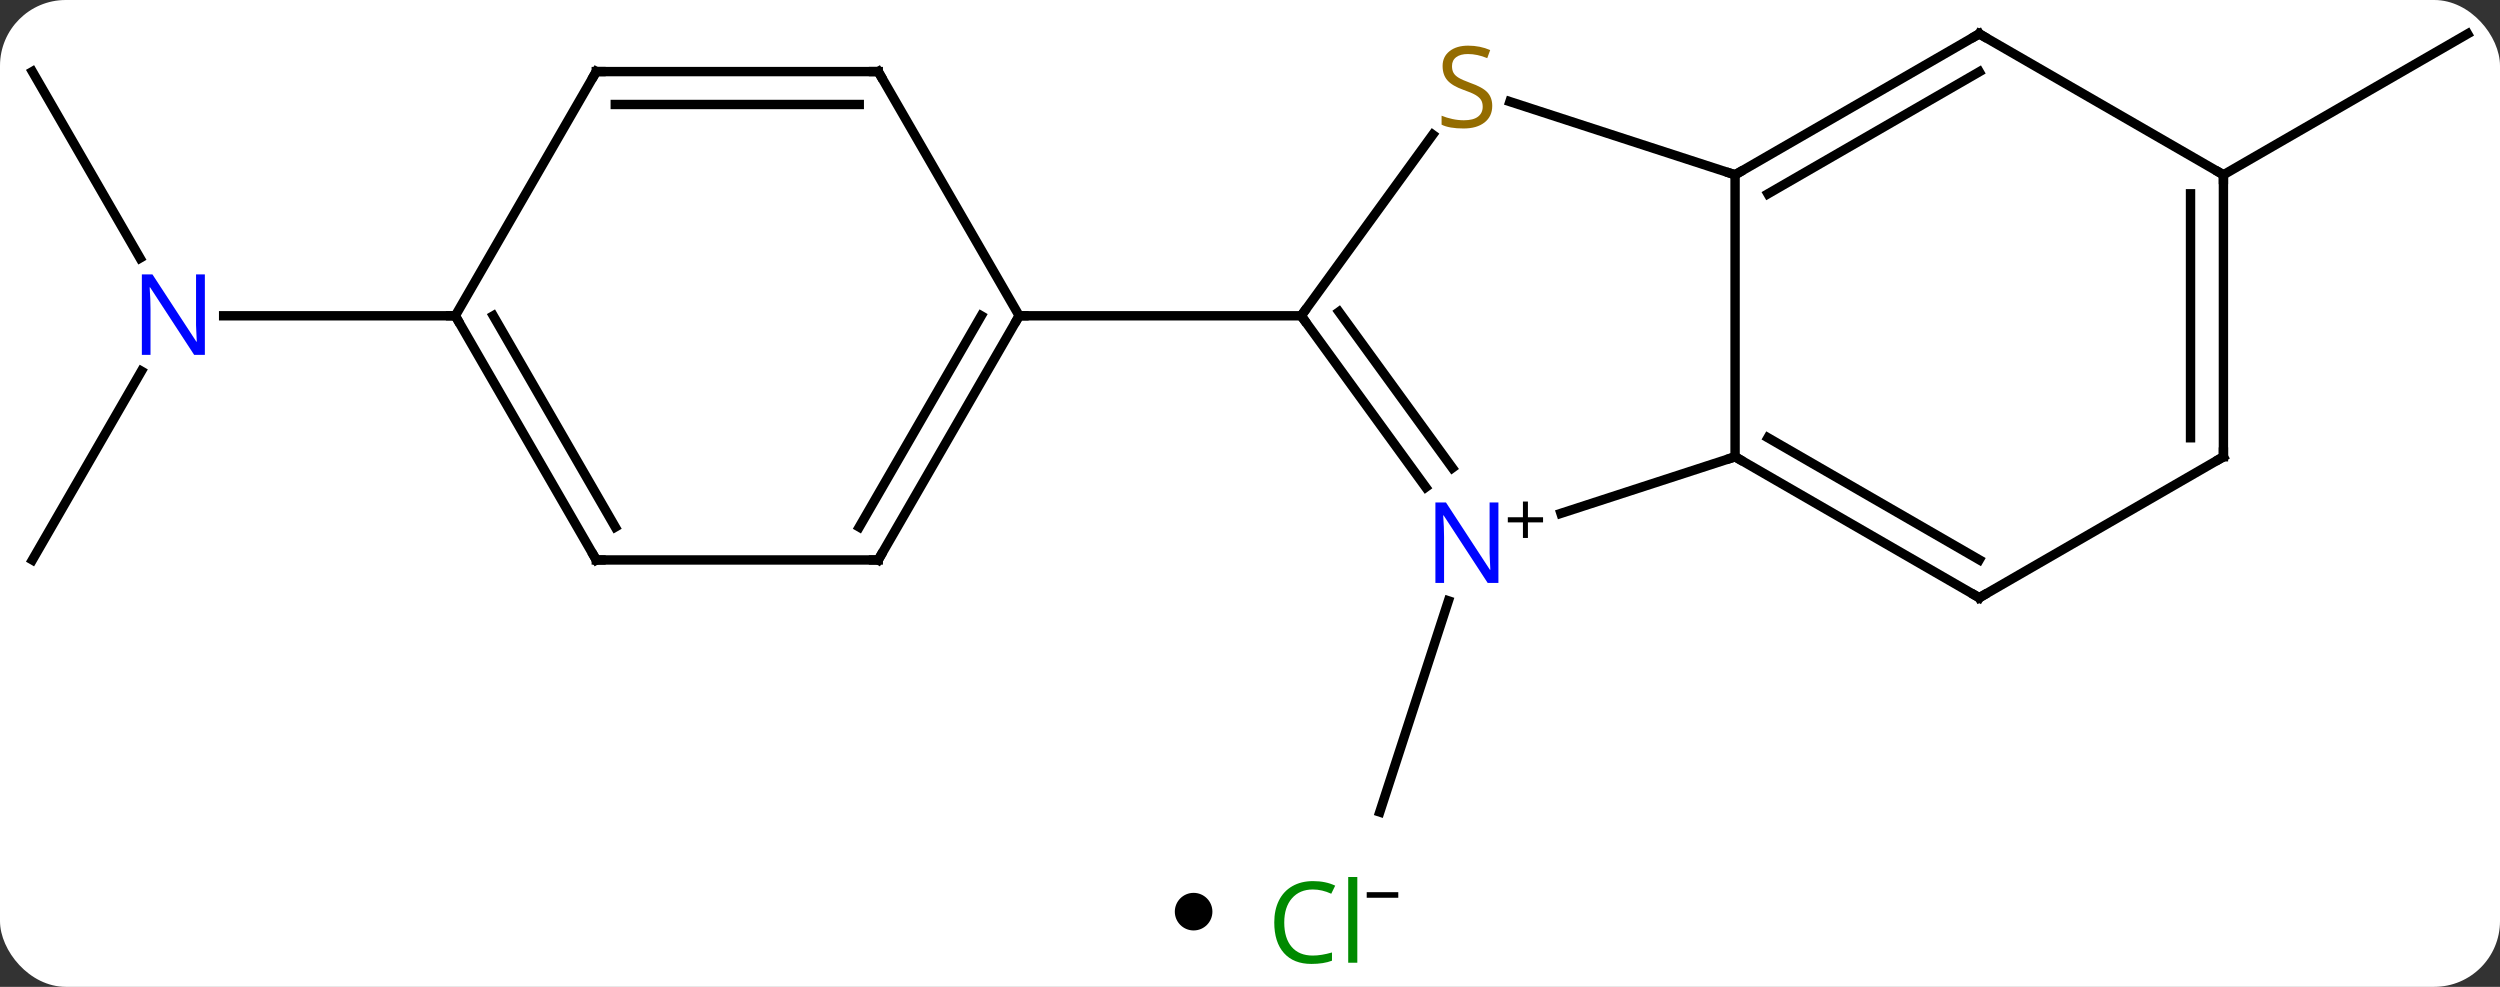<svg width="266" viewBox="0 0 266 105" style="fill-opacity:1; color-rendering:auto; color-interpolation:auto; text-rendering:auto; stroke:black; stroke-linecap:square; stroke-miterlimit:10; shape-rendering:auto; stroke-opacity:1; fill:black; stroke-dasharray:none; font-weight:normal; stroke-width:1; font-family:'Open Sans'; font-style:normal; stroke-linejoin:miter; font-size:12; stroke-dashoffset:0; image-rendering:auto;" height="105" class="cas-substance-image" xmlns:xlink="http://www.w3.org/1999/xlink" xmlns="http://www.w3.org/2000/svg"><rect x="0" y="0" width="266" height="105" fill="#333333" stroke="none"/><svg class="cas-substance-single-component"><rect y="0" x="0" width="266" stroke="none" ry="7" rx="7" height="105" fill="white" class="cas-substance-group"/><svg y="0" x="0" width="266" viewBox="0 0 266 90" style="fill:black;" height="90" class="cas-substance-single-component-image"><svg><g><g transform="translate(133,45)" style="text-rendering:geometricPrecision; color-rendering:optimizeQuality; color-interpolation:linearRGB; stroke-linecap:butt; image-rendering:optimizeQuality;"><line y2="18.928" y1="41.4" x2="21.11" x1="13.809" style="fill:none;"/><line y2="14.58" y1="-5.512" x2="-129.555" x1="-117.955" style="fill:none;"/><line y2="-37.383" y1="-17.538" x2="-129.555" x1="-118.099" style="fill:none;"/><line y2="-11.4" y1="-11.4" x2="-84.555" x1="-109.203" style="fill:none;"/><line y2="-26.4" y1="-41.4" x2="103.572" x1="129.555" style="fill:none;"/><line y2="-30.672" y1="-11.4" x2="19.446" x1="5.445" style="fill:none;"/><line y2="6.846" y1="-11.4" x2="18.702" x1="5.445" style="fill:none;"/><line y2="4.788" y1="-11.822" x2="21.533" x1="9.464" style="fill:none;"/><line y2="-11.4" y1="-11.4" x2="-24.555" x1="5.445" style="fill:none;"/><line y2="-26.4" y1="-34.187" x2="51.612" x1="27.652" style="fill:none;"/><line y2="3.6" y1="9.62" x2="51.612" x1="33.083" style="fill:none;"/><line y2="3.6" y1="-26.4" x2="51.612" x1="51.612" style="fill:none;"/><line y2="-41.4" y1="-26.4" x2="77.592" x1="51.612" style="fill:none;"/><line y2="-37.359" y1="-24.379" x2="77.592" x1="55.112" style="fill:none;"/><line y2="18.6" y1="3.6" x2="77.592" x1="51.612" style="fill:none;"/><line y2="14.559" y1="1.579" x2="77.592" x1="55.112" style="fill:none;"/><line y2="-26.4" y1="-41.4" x2="103.572" x1="77.592" style="fill:none;"/><line y2="3.6" y1="18.6" x2="103.572" x1="77.592" style="fill:none;"/><line y2="3.6" y1="-26.4" x2="103.572" x1="103.572" style="fill:none;"/><line y2="1.579" y1="-24.379" x2="100.072" x1="100.072" style="fill:none;"/><line y2="14.58" y1="-11.4" x2="-39.555" x1="-24.555" style="fill:none;"/><line y2="11.08" y1="-11.4" x2="-41.576" x1="-28.596" style="fill:none;"/><line y2="-37.383" y1="-11.4" x2="-39.555" x1="-24.555" style="fill:none;"/><line y2="14.58" y1="14.58" x2="-69.555" x1="-39.555" style="fill:none;"/><line y2="-37.383" y1="-37.383" x2="-69.555" x1="-39.555" style="fill:none;"/><line y2="-33.883" y1="-33.883" x2="-67.534" x1="-41.576" style="fill:none;"/><line y2="-11.4" y1="14.58" x2="-84.555" x1="-69.555" style="fill:none;"/><line y2="-11.4" y1="11.08" x2="-80.513" x1="-67.534" style="fill:none;"/><line y2="-11.4" y1="-37.383" x2="-84.555" x1="-69.555" style="fill:none;"/></g><g transform="translate(133,45)" style="fill:rgb(0,5,255); text-rendering:geometricPrecision; color-rendering:optimizeQuality; image-rendering:optimizeQuality; font-family:'Open Sans'; stroke:rgb(0,5,255); color-interpolation:linearRGB;"><path style="stroke:none;" d="M-111.203 -7.244 L-112.344 -7.244 L-117.032 -14.431 L-117.078 -14.431 Q-116.985 -13.166 -116.985 -12.119 L-116.985 -7.244 L-117.907 -7.244 L-117.907 -15.806 L-116.782 -15.806 L-112.11 -8.65 L-112.063 -8.65 Q-112.063 -8.806 -112.11 -9.666 Q-112.157 -10.525 -112.141 -10.9 L-112.141 -15.806 L-111.203 -15.806 L-111.203 -7.244 Z"/></g><g transform="translate(133,45)" style="stroke-linecap:butt; text-rendering:geometricPrecision; color-rendering:optimizeQuality; image-rendering:optimizeQuality; font-family:'Open Sans'; color-interpolation:linearRGB; stroke-miterlimit:5;"><path style="fill:none;" d="M5.739 -10.995 L5.445 -11.4 L5.739 -11.805"/><path style="fill:rgb(148,108,0); stroke:none;" d="M25.774 -33.736 Q25.774 -32.611 24.954 -31.97 Q24.134 -31.329 22.727 -31.329 Q21.196 -31.329 20.384 -31.735 L20.384 -32.689 Q20.915 -32.47 21.532 -32.337 Q22.149 -32.204 22.759 -32.204 Q23.759 -32.204 24.259 -32.587 Q24.759 -32.97 24.759 -33.642 Q24.759 -34.079 24.579 -34.368 Q24.399 -34.657 23.985 -34.9 Q23.571 -35.142 22.712 -35.439 Q21.524 -35.861 21.009 -36.446 Q20.493 -37.032 20.493 -37.986 Q20.493 -38.97 21.235 -39.556 Q21.977 -40.142 23.212 -40.142 Q24.477 -40.142 25.556 -39.673 L25.243 -38.814 Q24.181 -39.251 23.181 -39.251 Q22.384 -39.251 21.938 -38.915 Q21.493 -38.579 21.493 -37.97 Q21.493 -37.532 21.657 -37.243 Q21.821 -36.954 22.212 -36.72 Q22.602 -36.486 23.415 -36.189 Q24.759 -35.72 25.267 -35.165 Q25.774 -34.611 25.774 -33.736 Z"/><path style="fill:rgb(0,5,255); stroke:none;" d="M26.431 17.026 L25.29 17.026 L20.602 9.839 L20.556 9.839 Q20.649 11.104 20.649 12.151 L20.649 17.026 L19.727 17.026 L19.727 8.464 L20.852 8.464 L25.524 15.62 L25.571 15.62 Q25.571 15.464 25.524 14.604 Q25.477 13.745 25.493 13.37 L25.493 8.464 L26.431 8.464 L26.431 17.026 Z"/><path style="stroke:none;" d="M29.571 10.036 L31.181 10.036 L31.181 10.582 L29.571 10.582 L29.571 12.239 L29.04 12.239 L29.04 10.582 L27.431 10.582 L27.431 10.036 L29.04 10.036 L29.04 8.364 L29.571 8.364 L29.571 10.036 Z"/><path style="fill:none;" d="M52.045 -26.65 L51.612 -26.4 L51.136 -26.555"/><path style="fill:none;" d="M52.045 3.85 L51.612 3.6 L51.136 3.755"/><path style="fill:none;" d="M77.159 -41.15 L77.592 -41.4 L78.025 -41.15"/><path style="fill:none;" d="M77.159 18.35 L77.592 18.6 L78.025 18.35"/><path style="fill:none;" d="M103.572 -25.9 L103.572 -26.4 L103.139 -26.65"/><path style="fill:none;" d="M103.139 3.85 L103.572 3.6 L103.572 3.1"/><path style="fill:none;" d="M-24.805 -10.967 L-24.555 -11.4 L-24.055 -11.4"/><path style="fill:none;" d="M-39.305 14.147 L-39.555 14.58 L-40.055 14.58"/><path style="fill:none;" d="M-39.305 -36.95 L-39.555 -37.383 L-40.055 -37.383"/><path style="fill:none;" d="M-69.055 14.58 L-69.555 14.58 L-69.805 14.147"/><path style="fill:none;" d="M-69.055 -37.383 L-69.555 -37.383 L-69.805 -36.95"/><path style="fill:none;" d="M-84.305 -10.967 L-84.555 -11.4 L-85.055 -11.4"/></g></g></svg></svg><svg y="90" x="125" class="cas-substance-saf"><svg y="5" x="0" width="4" style="fill:black;" height="4" class="cas-substance-saf-dot"><circle stroke="none" r="2" fill="black" cy="2" cx="2"/></svg><svg y="0" x="8" width="19" style="fill:black;" height="15" class="cas-substance-saf-image"><svg><g><g transform="translate(7,8)" style="fill:rgb(0,138,0); text-rendering:geometricPrecision; color-rendering:optimizeQuality; image-rendering:optimizeQuality; font-family:'Open Sans'; stroke:rgb(0,138,0); color-interpolation:linearRGB;"><path style="stroke:none;" d="M-0.309 -3.359 Q-1.715 -3.359 -2.535 -2.422 Q-3.356 -1.484 -3.356 0.156 Q-3.356 1.828 -2.566 2.75 Q-1.777 3.672 -0.324 3.672 Q0.582 3.672 1.723 3.344 L1.723 4.219 Q0.832 4.562 -0.465 4.562 Q-2.356 4.562 -3.387 3.406 Q-4.418 2.25 -4.418 0.141 Q-4.418 -1.188 -3.926 -2.18 Q-3.434 -3.172 -2.496 -3.711 Q-1.559 -4.25 -0.293 -4.25 Q1.051 -4.25 2.066 -3.766 L1.645 -2.906 Q0.66 -3.359 -0.309 -3.359 ZM4.418 4.438 L3.449 4.438 L3.449 -4.688 L4.418 -4.688 L4.418 4.438 Z"/><path style="fill:black; stroke:none;" d="M5.418 -2.478 L5.418 -3.072 L8.777 -3.072 L8.777 -2.478 L5.418 -2.478 Z"/></g></g></svg></svg></svg></svg></svg>